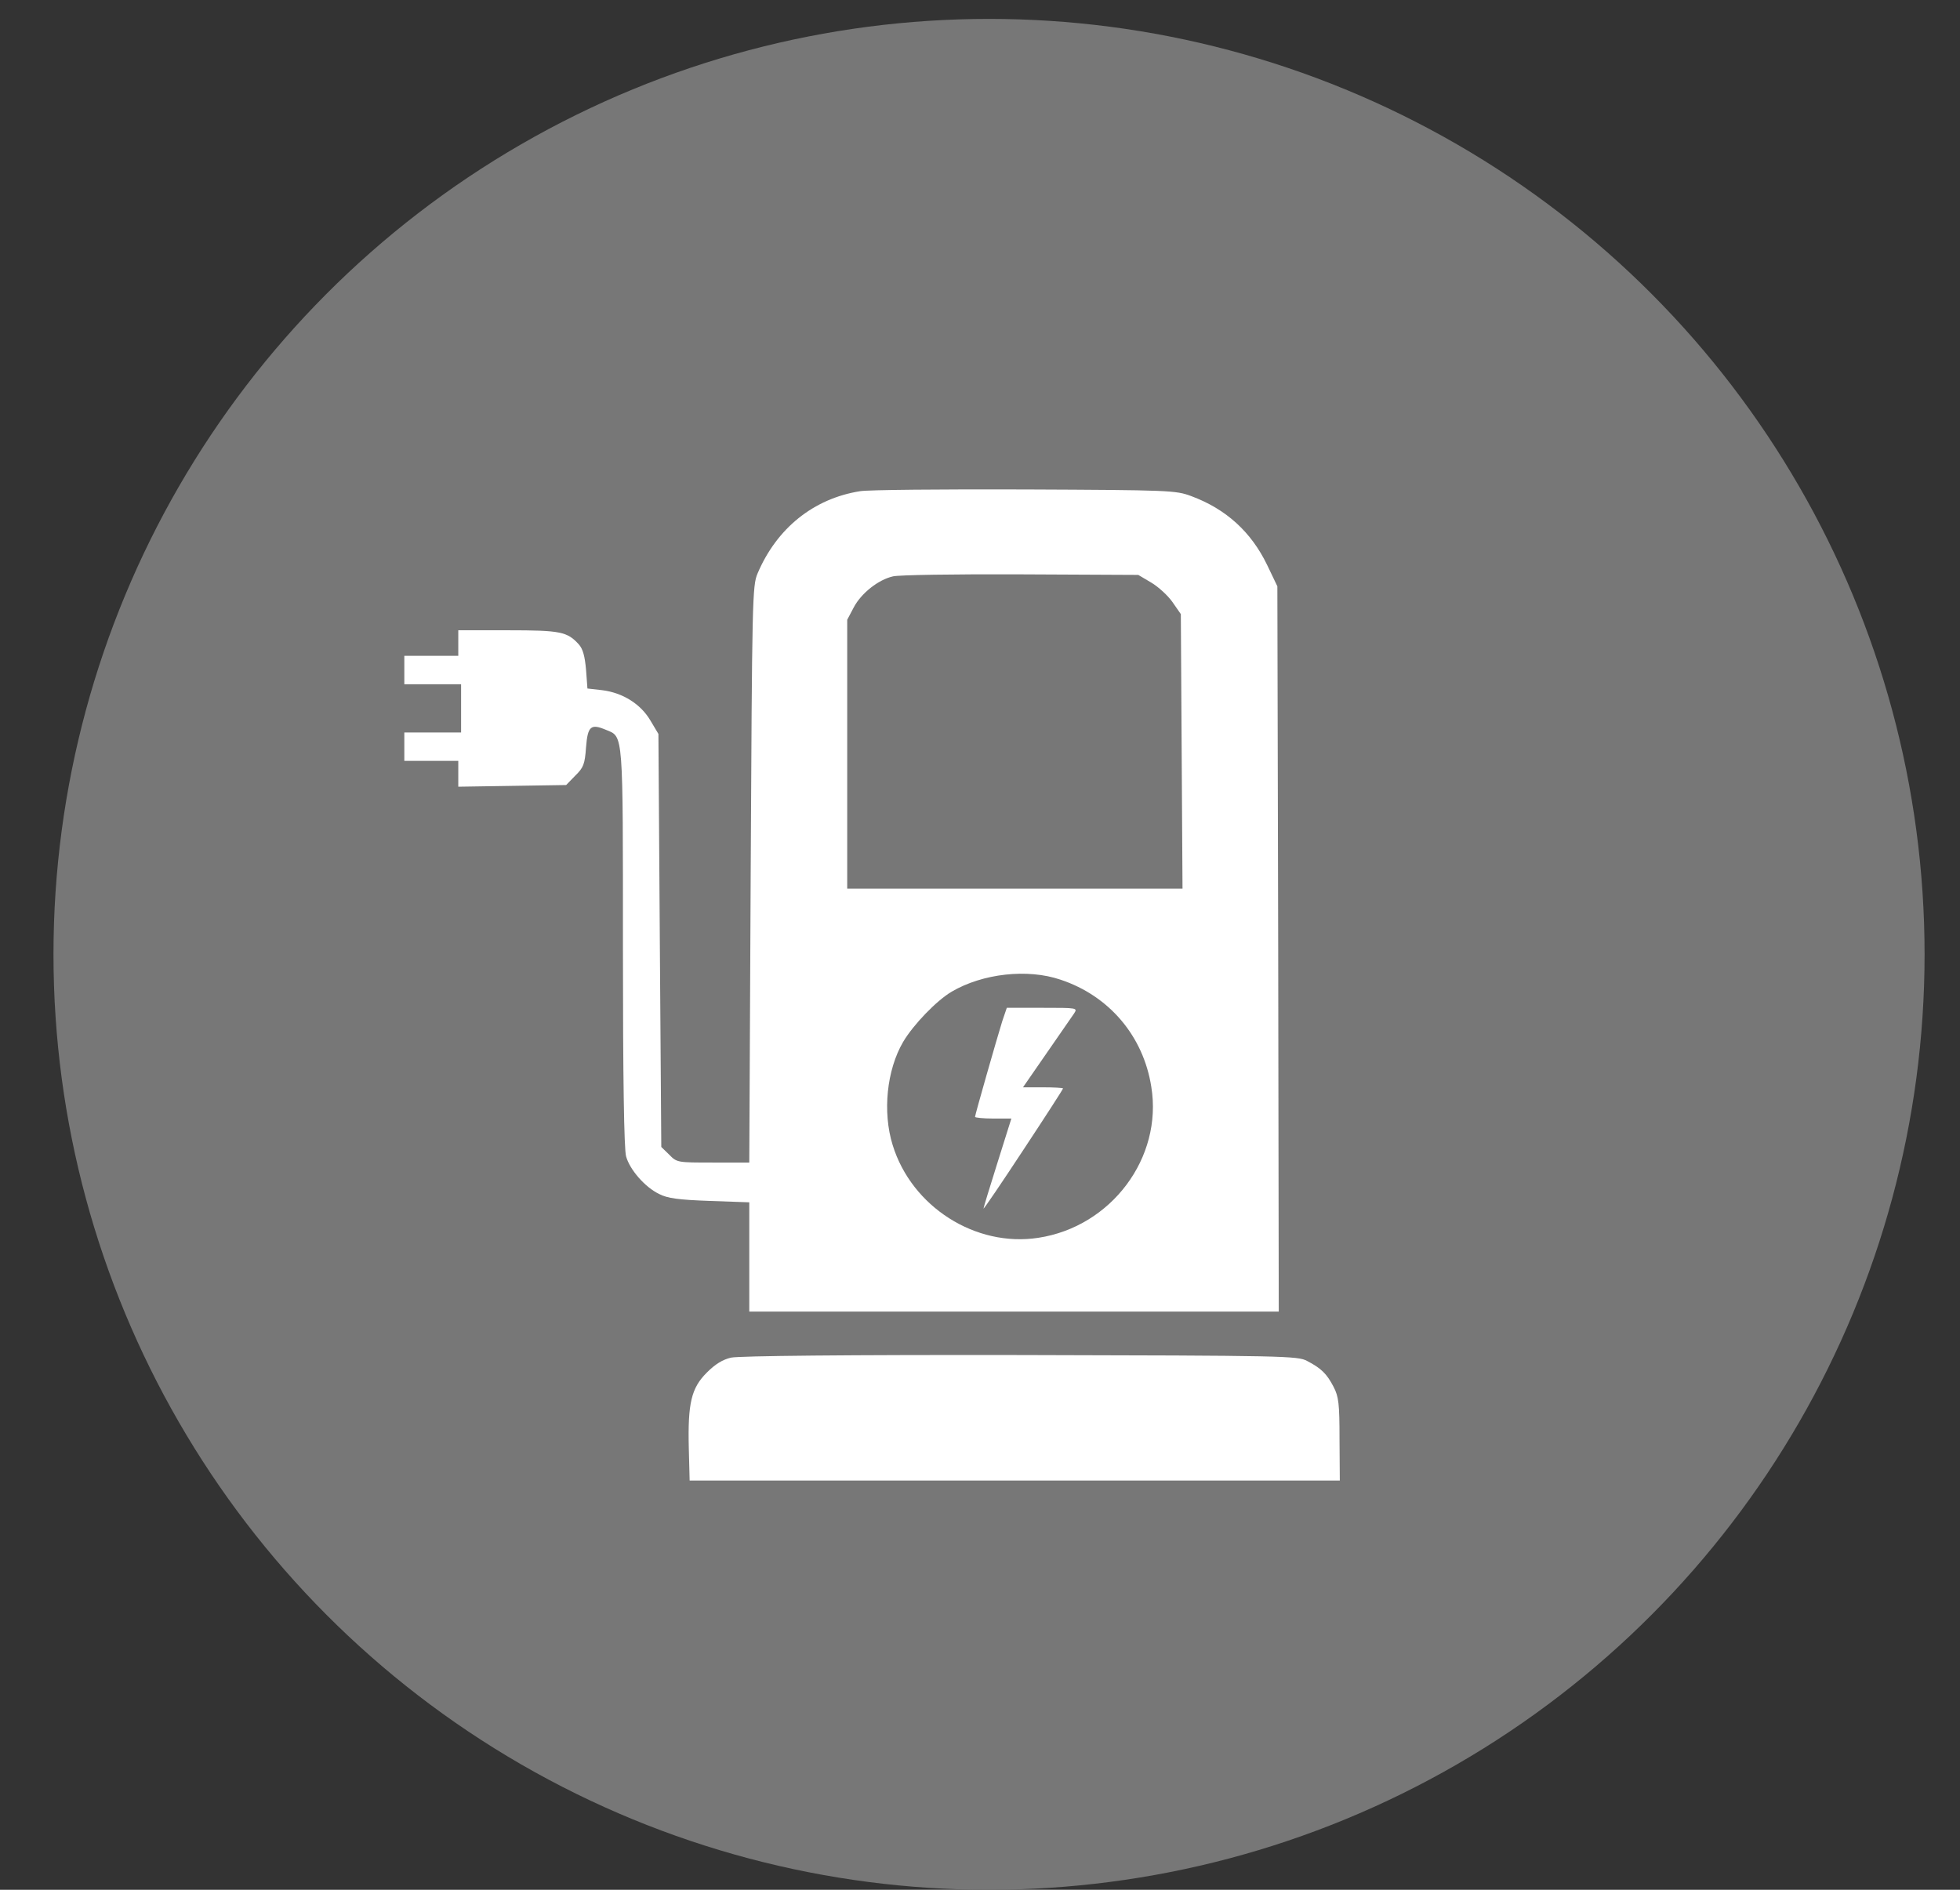 <svg width="28" height="27" viewBox="0 0 28 27" fill="none" xmlns="http://www.w3.org/2000/svg">
<rect x="0" y="0" width="28" height="27" fill="#333333" stroke="none"/>
<g id="Group 33708">
<circle id="Ellipse 14" cx="14.129" cy="13.635" r="13.365" fill="#777777"/>
<g id="Black">
<path id="Vector" d="M12.286 7.018C11.625 7.123 11.097 7.545 10.822 8.194C10.748 8.368 10.744 8.551 10.724 12.493L10.704 16.61H10.189C9.678 16.61 9.67 16.61 9.56 16.497L9.447 16.387L9.426 13.434L9.406 10.486L9.292 10.295C9.154 10.06 8.899 9.898 8.603 9.861L8.392 9.837L8.372 9.569C8.355 9.374 8.327 9.273 8.27 9.208C8.104 9.025 8.011 9.005 7.256 9.005H6.547V9.188V9.37H6.161H5.776V9.573V9.776H6.181H6.587V10.121V10.465H6.181H5.776V10.668V10.871H6.161H6.547V11.057V11.24L7.317 11.228L8.088 11.216L8.218 11.082C8.335 10.968 8.355 10.92 8.372 10.676C8.396 10.372 8.441 10.336 8.66 10.429C8.907 10.53 8.899 10.437 8.899 13.536C8.899 15.405 8.915 16.419 8.944 16.521C8.996 16.712 9.215 16.963 9.418 17.06C9.536 17.121 9.694 17.142 10.136 17.158L10.704 17.178V17.961V18.739H14.488H18.268L18.26 13.556L18.248 8.377L18.102 8.072C17.875 7.602 17.518 7.273 17.015 7.087C16.796 7.006 16.715 7.002 14.638 6.993C13.458 6.989 12.399 6.998 12.286 7.018ZM16.447 8.324C16.549 8.385 16.686 8.51 16.751 8.604L16.869 8.774L16.881 10.737L16.893 12.696H14.496H12.103V10.778V8.855L12.197 8.677C12.302 8.478 12.545 8.283 12.756 8.235C12.833 8.214 13.652 8.202 14.577 8.206L16.261 8.214L16.447 8.324ZM15.153 13.998C15.847 14.229 16.334 14.805 16.447 15.527C16.613 16.541 15.875 17.527 14.833 17.685C13.937 17.823 13.024 17.243 12.752 16.359C12.606 15.888 12.667 15.288 12.902 14.886C13.048 14.639 13.381 14.294 13.596 14.168C14.038 13.909 14.679 13.836 15.153 13.998Z" fill="white"/>
<path id="Vector_2" d="M14.318 14.59C14.241 14.837 13.929 15.928 13.929 15.957C13.929 15.969 14.046 15.981 14.188 15.981H14.448L14.249 16.614C14.14 16.959 14.05 17.255 14.05 17.267C14.05 17.283 14.306 16.906 14.618 16.431C14.931 15.957 15.186 15.563 15.186 15.551C15.186 15.543 15.056 15.535 14.902 15.535H14.614L14.951 15.048C15.137 14.78 15.312 14.525 15.344 14.48C15.397 14.399 15.389 14.399 14.89 14.399H14.383L14.318 14.59Z" fill="white"/>
<path id="Vector_3" d="M10.444 19.397C10.323 19.425 10.217 19.49 10.096 19.612C9.877 19.831 9.824 20.046 9.84 20.691L9.852 21.153H14.496H19.14L19.136 20.565C19.136 20.05 19.124 19.956 19.051 19.814C18.954 19.628 18.877 19.551 18.674 19.445C18.54 19.372 18.358 19.368 14.578 19.36C12.103 19.356 10.558 19.372 10.444 19.397Z" fill="white"/>
</g>
</g>
</svg>
